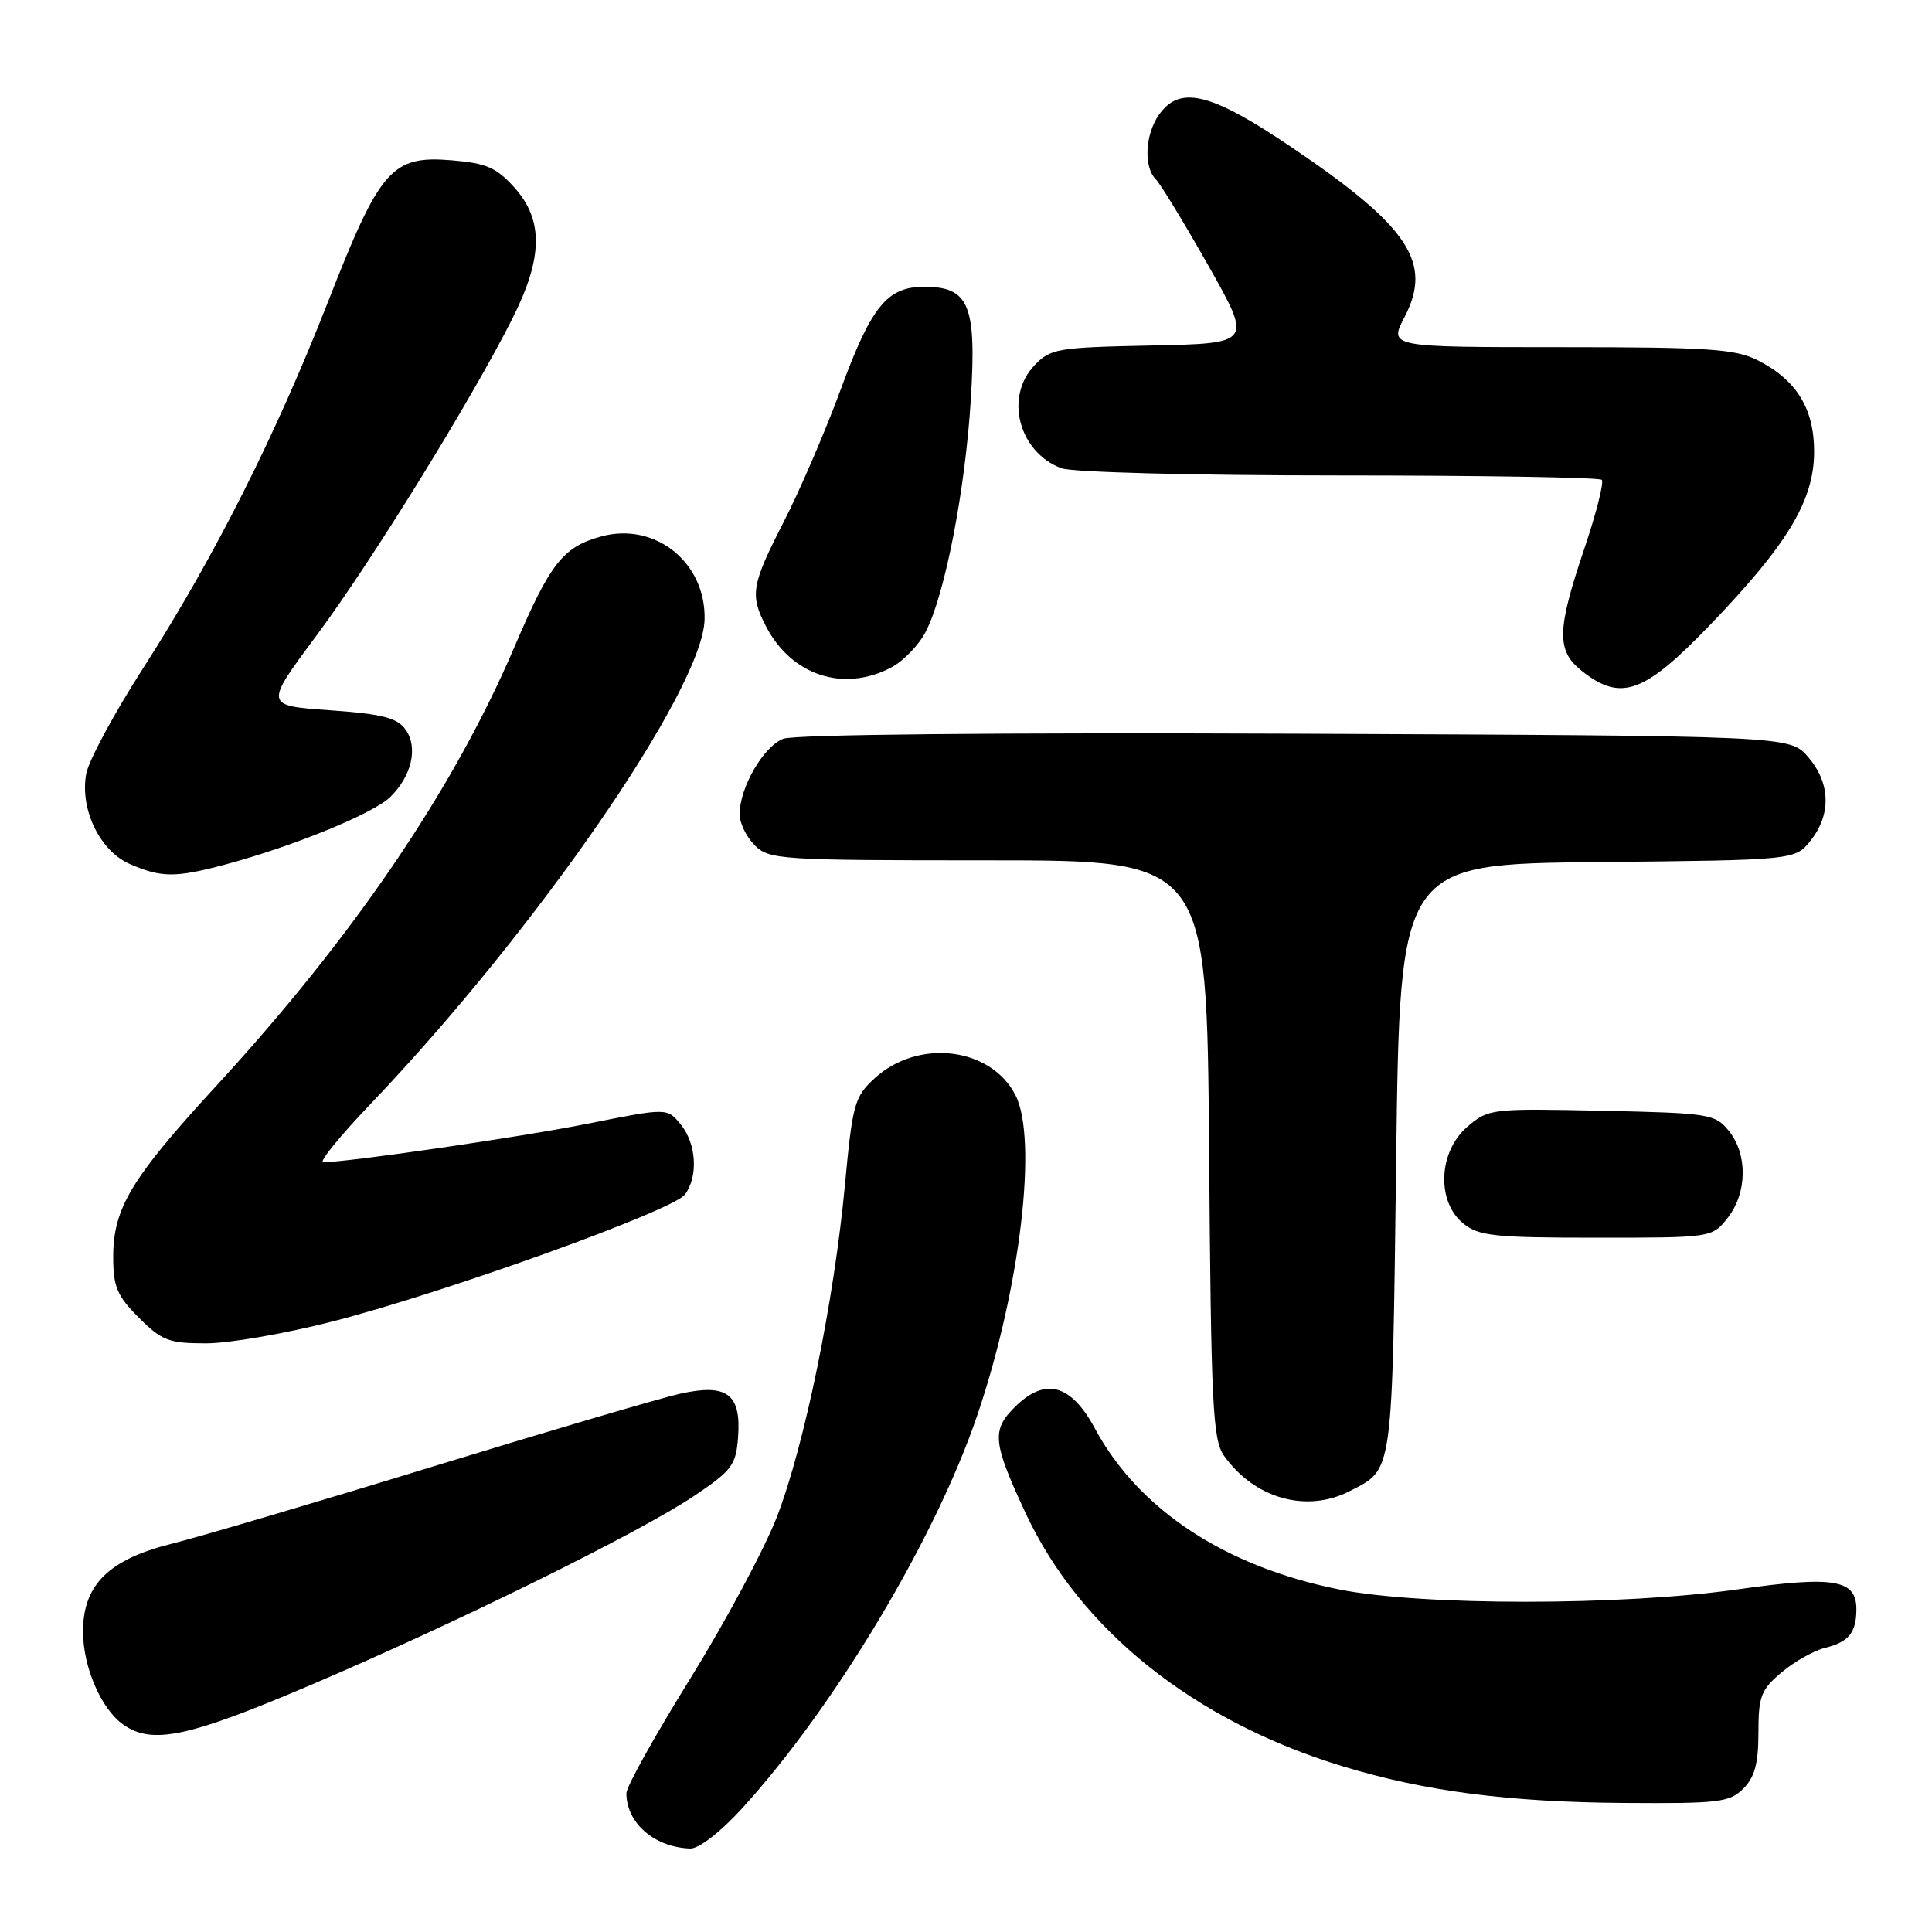 <?xml version="1.0" encoding="UTF-8" standalone="no"?>
<!DOCTYPE svg PUBLIC "-//W3C//DTD SVG 1.1//EN" "http://www.w3.org/Graphics/SVG/1.1/DTD/svg11.dtd" >
<svg xmlns="http://www.w3.org/2000/svg" xmlns:xlink="http://www.w3.org/1999/xlink" version="1.1" viewBox="0 0 256 256">
 <g >
 <path fill="currentColor"
d=" M 98.33 239.62 C 110.60 226.15 123.92 203.91 129.48 187.58 C 135.18 170.83 137.55 150.91 134.54 145.09 C 131.26 138.73 121.64 137.59 115.88 142.89 C 113.23 145.32 112.96 146.29 111.96 157.00 C 110.51 172.44 106.61 191.48 102.96 200.95 C 101.32 205.21 96.15 214.85 91.49 222.38 C 86.82 229.90 83.00 236.75 83.00 237.60 C 83.00 241.56 86.71 244.78 91.46 244.94 C 92.61 244.97 95.46 242.77 98.33 239.62 Z  M 231.00 237.00 C 232.51 235.49 233.00 233.67 233.00 229.59 C 233.00 224.77 233.34 223.89 236.08 221.59 C 237.77 220.16 240.36 218.71 241.83 218.35 C 244.95 217.58 245.96 216.35 245.98 213.29 C 246.01 209.28 243.07 208.78 230.25 210.60 C 214.86 212.78 188.43 212.79 177.50 210.62 C 162.37 207.61 150.88 200.05 145.08 189.28 C 141.88 183.35 138.46 182.45 134.42 186.49 C 131.38 189.53 131.55 191.16 135.90 200.50 C 143.12 215.99 158.25 228.07 177.93 234.05 C 188.83 237.36 199.84 238.79 215.25 238.90 C 227.74 238.99 229.18 238.82 231.00 237.00 Z  M 40.94 223.37 C 60.32 215.12 84.74 203.08 92.00 198.20 C 97.00 194.83 97.53 194.13 97.80 190.41 C 98.22 184.71 96.35 183.31 90.18 184.66 C 87.60 185.23 72.90 189.56 57.50 194.28 C 42.10 199.01 26.45 203.63 22.73 204.56 C 14.40 206.64 11.00 210.01 11.00 216.18 C 11.00 220.91 13.41 226.47 16.35 228.53 C 20.15 231.20 24.93 230.19 40.94 223.37 Z  M 178.87 197.57 C 184.64 194.58 184.46 195.88 185.00 153.60 C 185.50 114.50 185.50 114.50 211.69 114.23 C 237.88 113.97 237.88 113.97 239.94 111.35 C 242.68 107.87 242.54 103.74 239.59 100.31 C 237.17 97.50 237.17 97.50 171.72 97.22 C 132.34 97.06 105.29 97.32 103.79 97.89 C 101.17 98.89 98.00 104.36 98.00 107.90 C 98.00 109.06 98.90 110.90 100.00 112.00 C 101.91 113.91 103.33 114.00 130.96 114.00 C 159.91 114.00 159.91 114.00 160.21 152.25 C 160.47 186.30 160.69 190.76 162.19 192.89 C 166.22 198.58 173.15 200.52 178.87 197.57 Z  M 44.18 175.07 C 59.22 171.19 89.18 160.39 90.75 158.29 C 92.54 155.89 92.29 151.58 90.21 149.01 C 88.41 146.79 88.41 146.79 77.96 148.88 C 68.99 150.67 46.13 154.00 42.82 154.00 C 42.22 154.00 45.06 150.51 49.13 146.25 C 71.10 123.23 93.12 91.30 93.36 82.10 C 93.56 74.53 86.80 69.11 79.63 71.09 C 74.58 72.49 72.91 74.62 68.14 85.78 C 60.06 104.67 46.85 124.10 28.55 144.00 C 17.38 156.15 15.00 160.11 15.00 166.56 C 15.00 170.50 15.51 171.71 18.40 174.60 C 21.45 177.65 22.37 178.00 27.33 178.00 C 30.38 178.00 37.96 176.68 44.18 175.07 Z  M 228.93 161.37 C 231.52 158.07 231.59 152.95 229.09 149.86 C 227.26 147.60 226.55 147.49 212.23 147.18 C 197.56 146.87 197.22 146.91 194.41 149.32 C 190.59 152.61 190.32 159.22 193.88 162.11 C 195.95 163.78 198.00 164.00 211.54 164.00 C 226.85 164.00 226.85 164.00 228.93 161.37 Z  M 29.72 114.59 C 38.76 112.18 49.41 107.83 51.69 105.63 C 54.59 102.81 55.44 98.98 53.70 96.61 C 52.60 95.11 50.55 94.59 43.67 94.11 C 35.03 93.50 35.03 93.50 41.96 84.18 C 49.18 74.49 62.44 53.03 67.86 42.28 C 71.95 34.17 72.04 29.19 68.17 24.86 C 65.79 22.20 64.45 21.62 59.85 21.24 C 51.90 20.58 50.36 22.35 43.46 40.00 C 36.56 57.64 28.37 73.88 19.04 88.42 C 15.18 94.42 11.76 100.76 11.43 102.50 C 10.55 107.21 13.22 112.76 17.21 114.49 C 21.36 116.30 23.24 116.31 29.72 114.59 Z  M 226.72 82.67 C 236.94 72.03 240.38 66.27 240.38 59.83 C 240.38 54.14 238.05 50.36 232.93 47.75 C 229.96 46.24 226.43 46.00 206.77 46.00 C 184.03 46.00 184.03 46.00 186.12 41.99 C 189.87 34.80 186.67 30.00 171.17 19.53 C 160.42 12.26 156.33 11.26 153.56 15.22 C 151.73 17.83 151.52 22.12 153.14 23.74 C 153.76 24.36 156.90 29.52 160.11 35.19 C 165.94 45.50 165.94 45.50 152.62 45.78 C 140.00 46.04 139.18 46.18 137.02 48.47 C 133.09 52.66 135.01 59.91 140.62 62.04 C 142.04 62.58 158.04 63.00 177.40 63.00 C 196.25 63.00 211.93 63.26 212.24 63.58 C 212.56 63.89 211.51 68.03 209.91 72.76 C 206.27 83.55 206.22 86.24 209.63 88.93 C 214.82 93.01 217.86 91.90 226.72 82.67 Z  M 118.03 88.48 C 119.65 87.65 121.73 85.51 122.65 83.73 C 125.21 78.84 127.93 64.78 128.65 52.74 C 129.40 40.38 128.39 38.00 122.46 38.00 C 117.56 38.00 115.47 40.56 111.44 51.50 C 109.42 57.00 106.02 64.91 103.88 69.08 C 99.57 77.49 99.34 78.82 101.48 82.96 C 104.84 89.47 111.70 91.76 118.03 88.48 Z "/>
</g>
</svg>